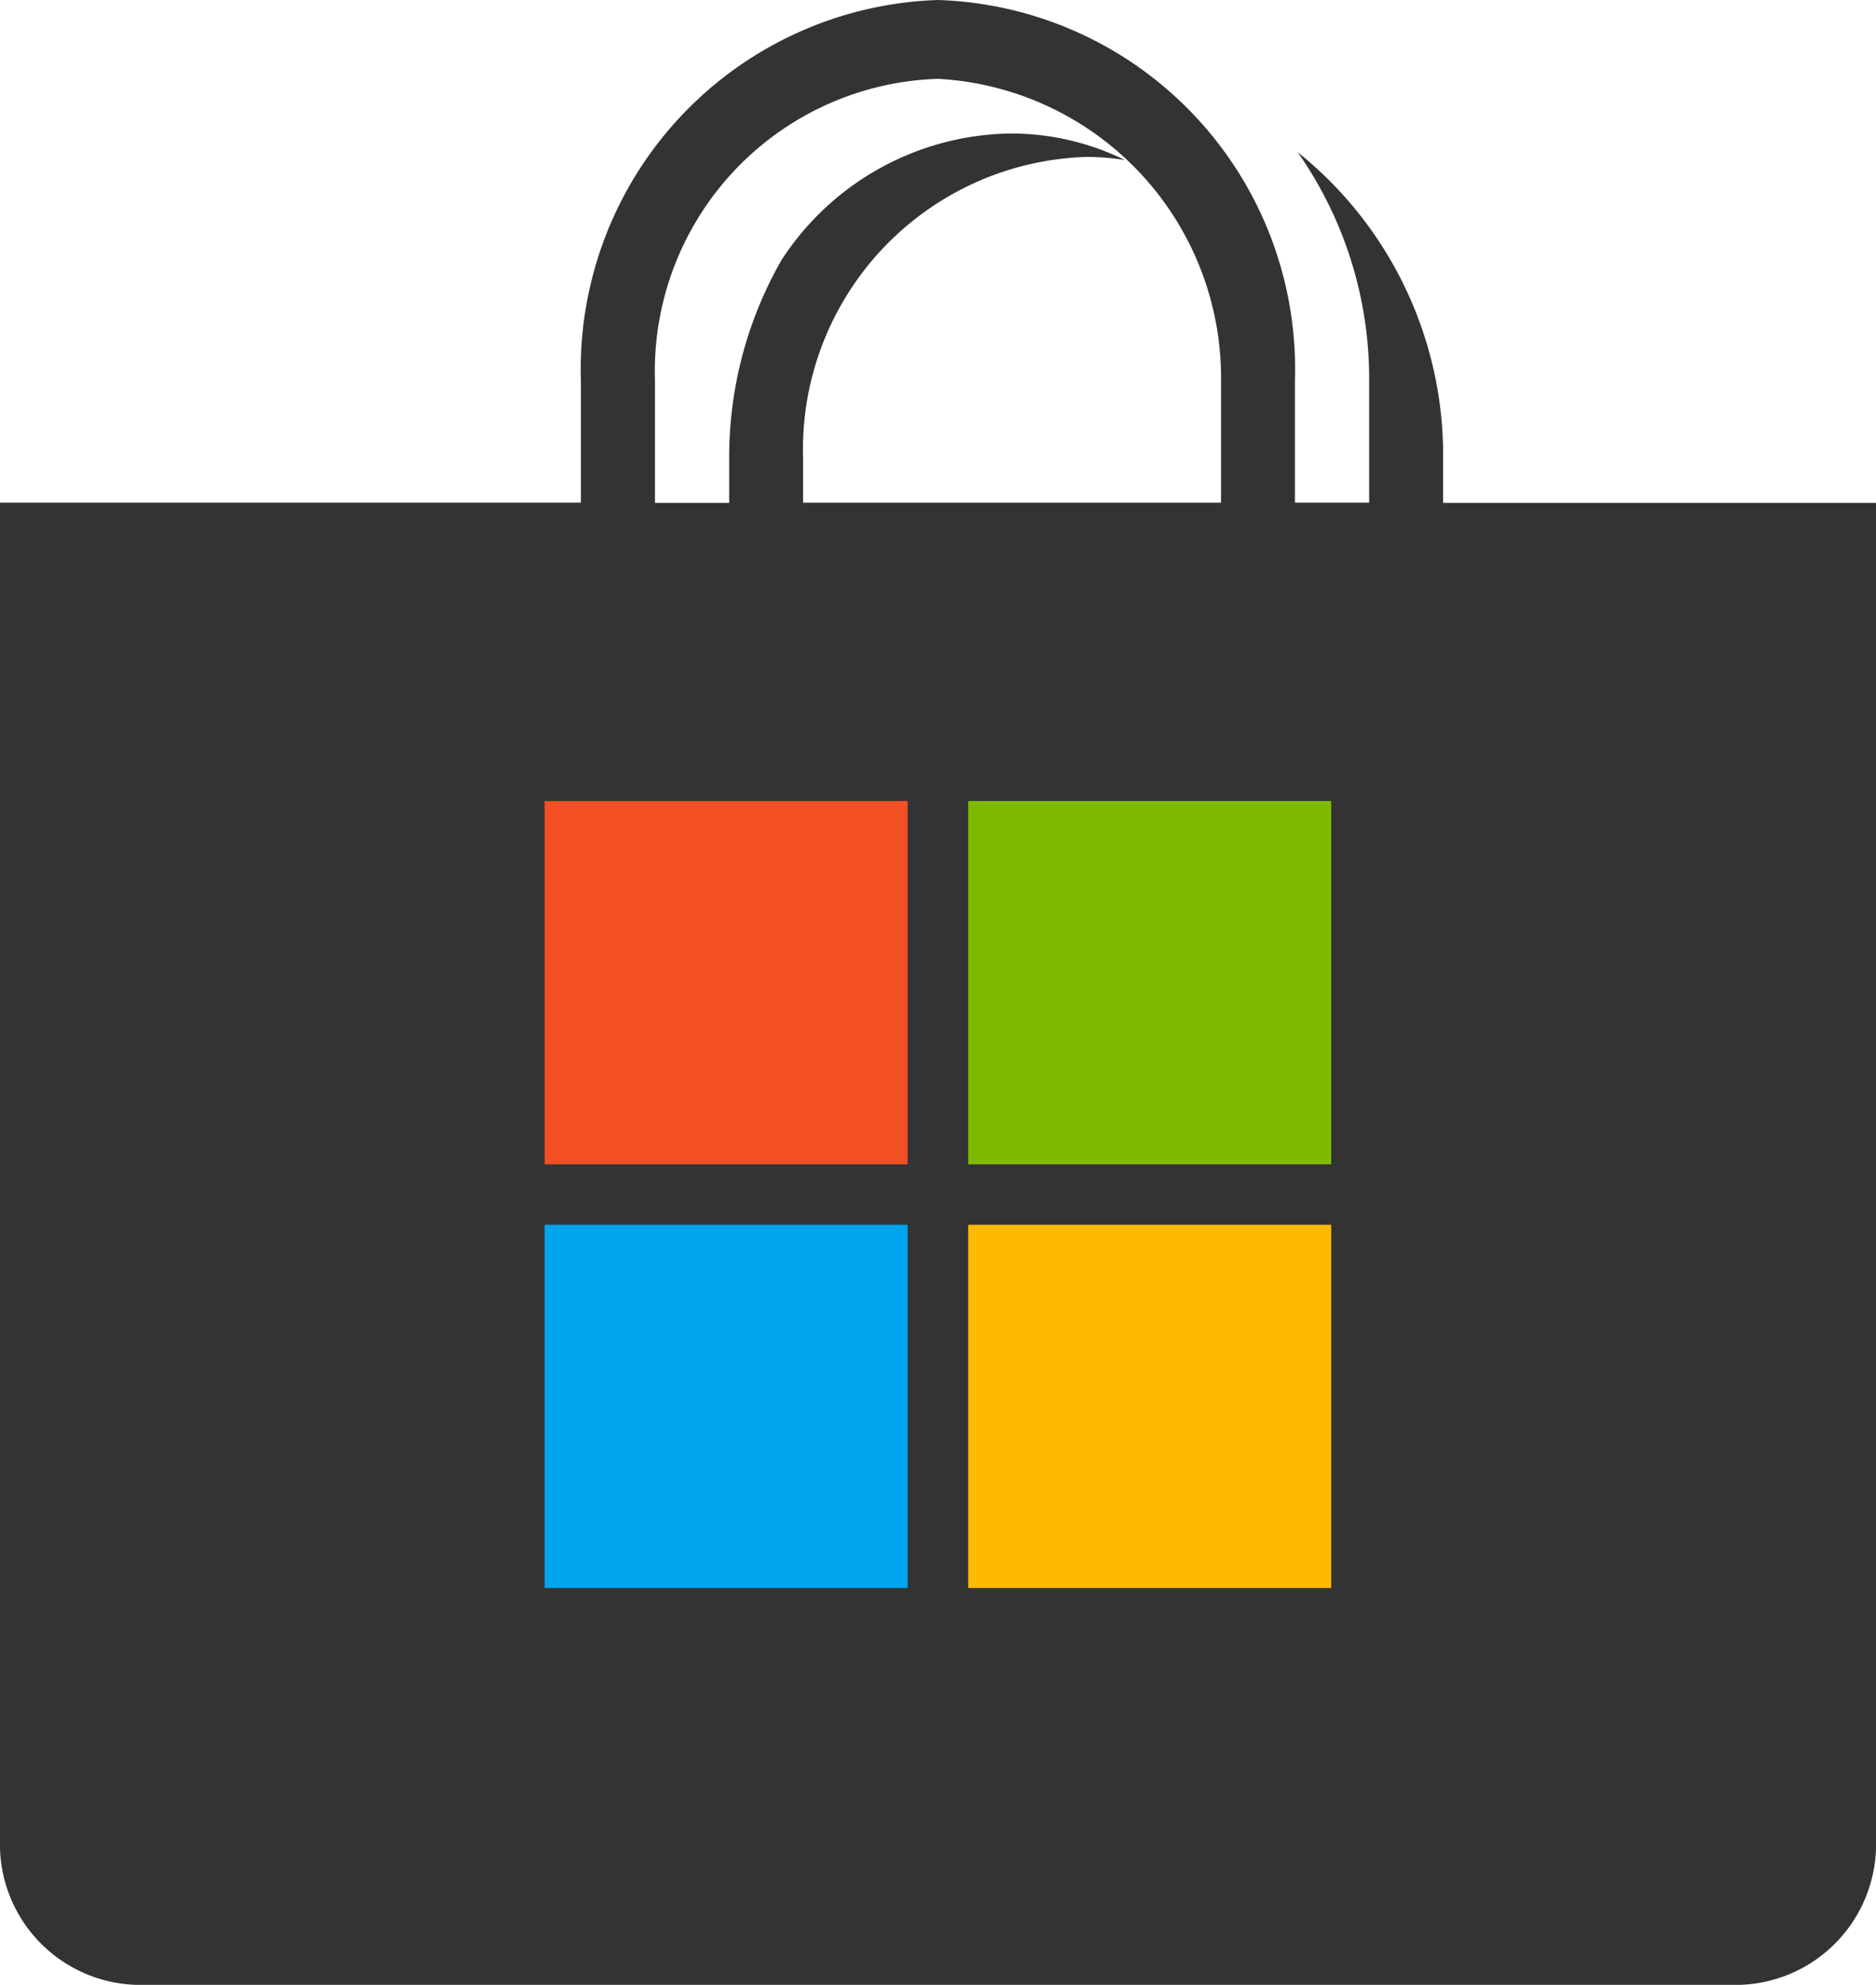 <svg xmlns="http://www.w3.org/2000/svg" width="23" height="24.323" viewBox="0 0 23 24.323">
  <g id="store" transform="translate(0 0.323)">
    <path id="Path_3" data-name="Path 3" d="M17.693,6.162V5.616a4.759,4.759,0,0,0-1.784-3.752,4.83,4.83,0,0,1,.877,2.795v1.5h-.91v-1.5A4.523,4.523,0,0,0,11.5,0,4.526,4.526,0,0,0,7.122,4.659v1.5H0V22.548a1.724,1.724,0,0,0,1.668,1.775H21.332A1.724,1.724,0,0,0,23,22.548V6.162ZM8.03,4.659A3.584,3.584,0,0,1,11.5.966h0A3.669,3.669,0,0,1,14.97,4.66v1.5H9.846V5.617a3.586,3.586,0,0,1,3.468-3.694h0a2.933,2.933,0,0,1,.477.038,3.163,3.163,0,0,0-1.384-.325,3.4,3.4,0,0,0-2.825,1.55A4.855,4.855,0,0,0,8.94,5.616v.546H8.03v-1.5Z" transform="translate(0 -0.323)" fill="#333"/>
    <rect id="Rectangle_8" data-name="Rectangle 8" width="4.451" height="4.452" transform="translate(6.677 9.493)" fill="#f25022"/>
    <rect id="Rectangle_9" data-name="Rectangle 9" width="4.451" height="4.452" transform="translate(11.87 9.493)" fill="#7fba00"/>
    <rect id="Rectangle_10" data-name="Rectangle 10" width="4.451" height="4.451" transform="translate(6.677 14.686)" fill="#00a4ef"/>
    <rect id="Rectangle_11" data-name="Rectangle 11" width="4.451" height="4.451" transform="translate(11.87 14.686)" fill="#ffb900"/>
  </g>
</svg>
